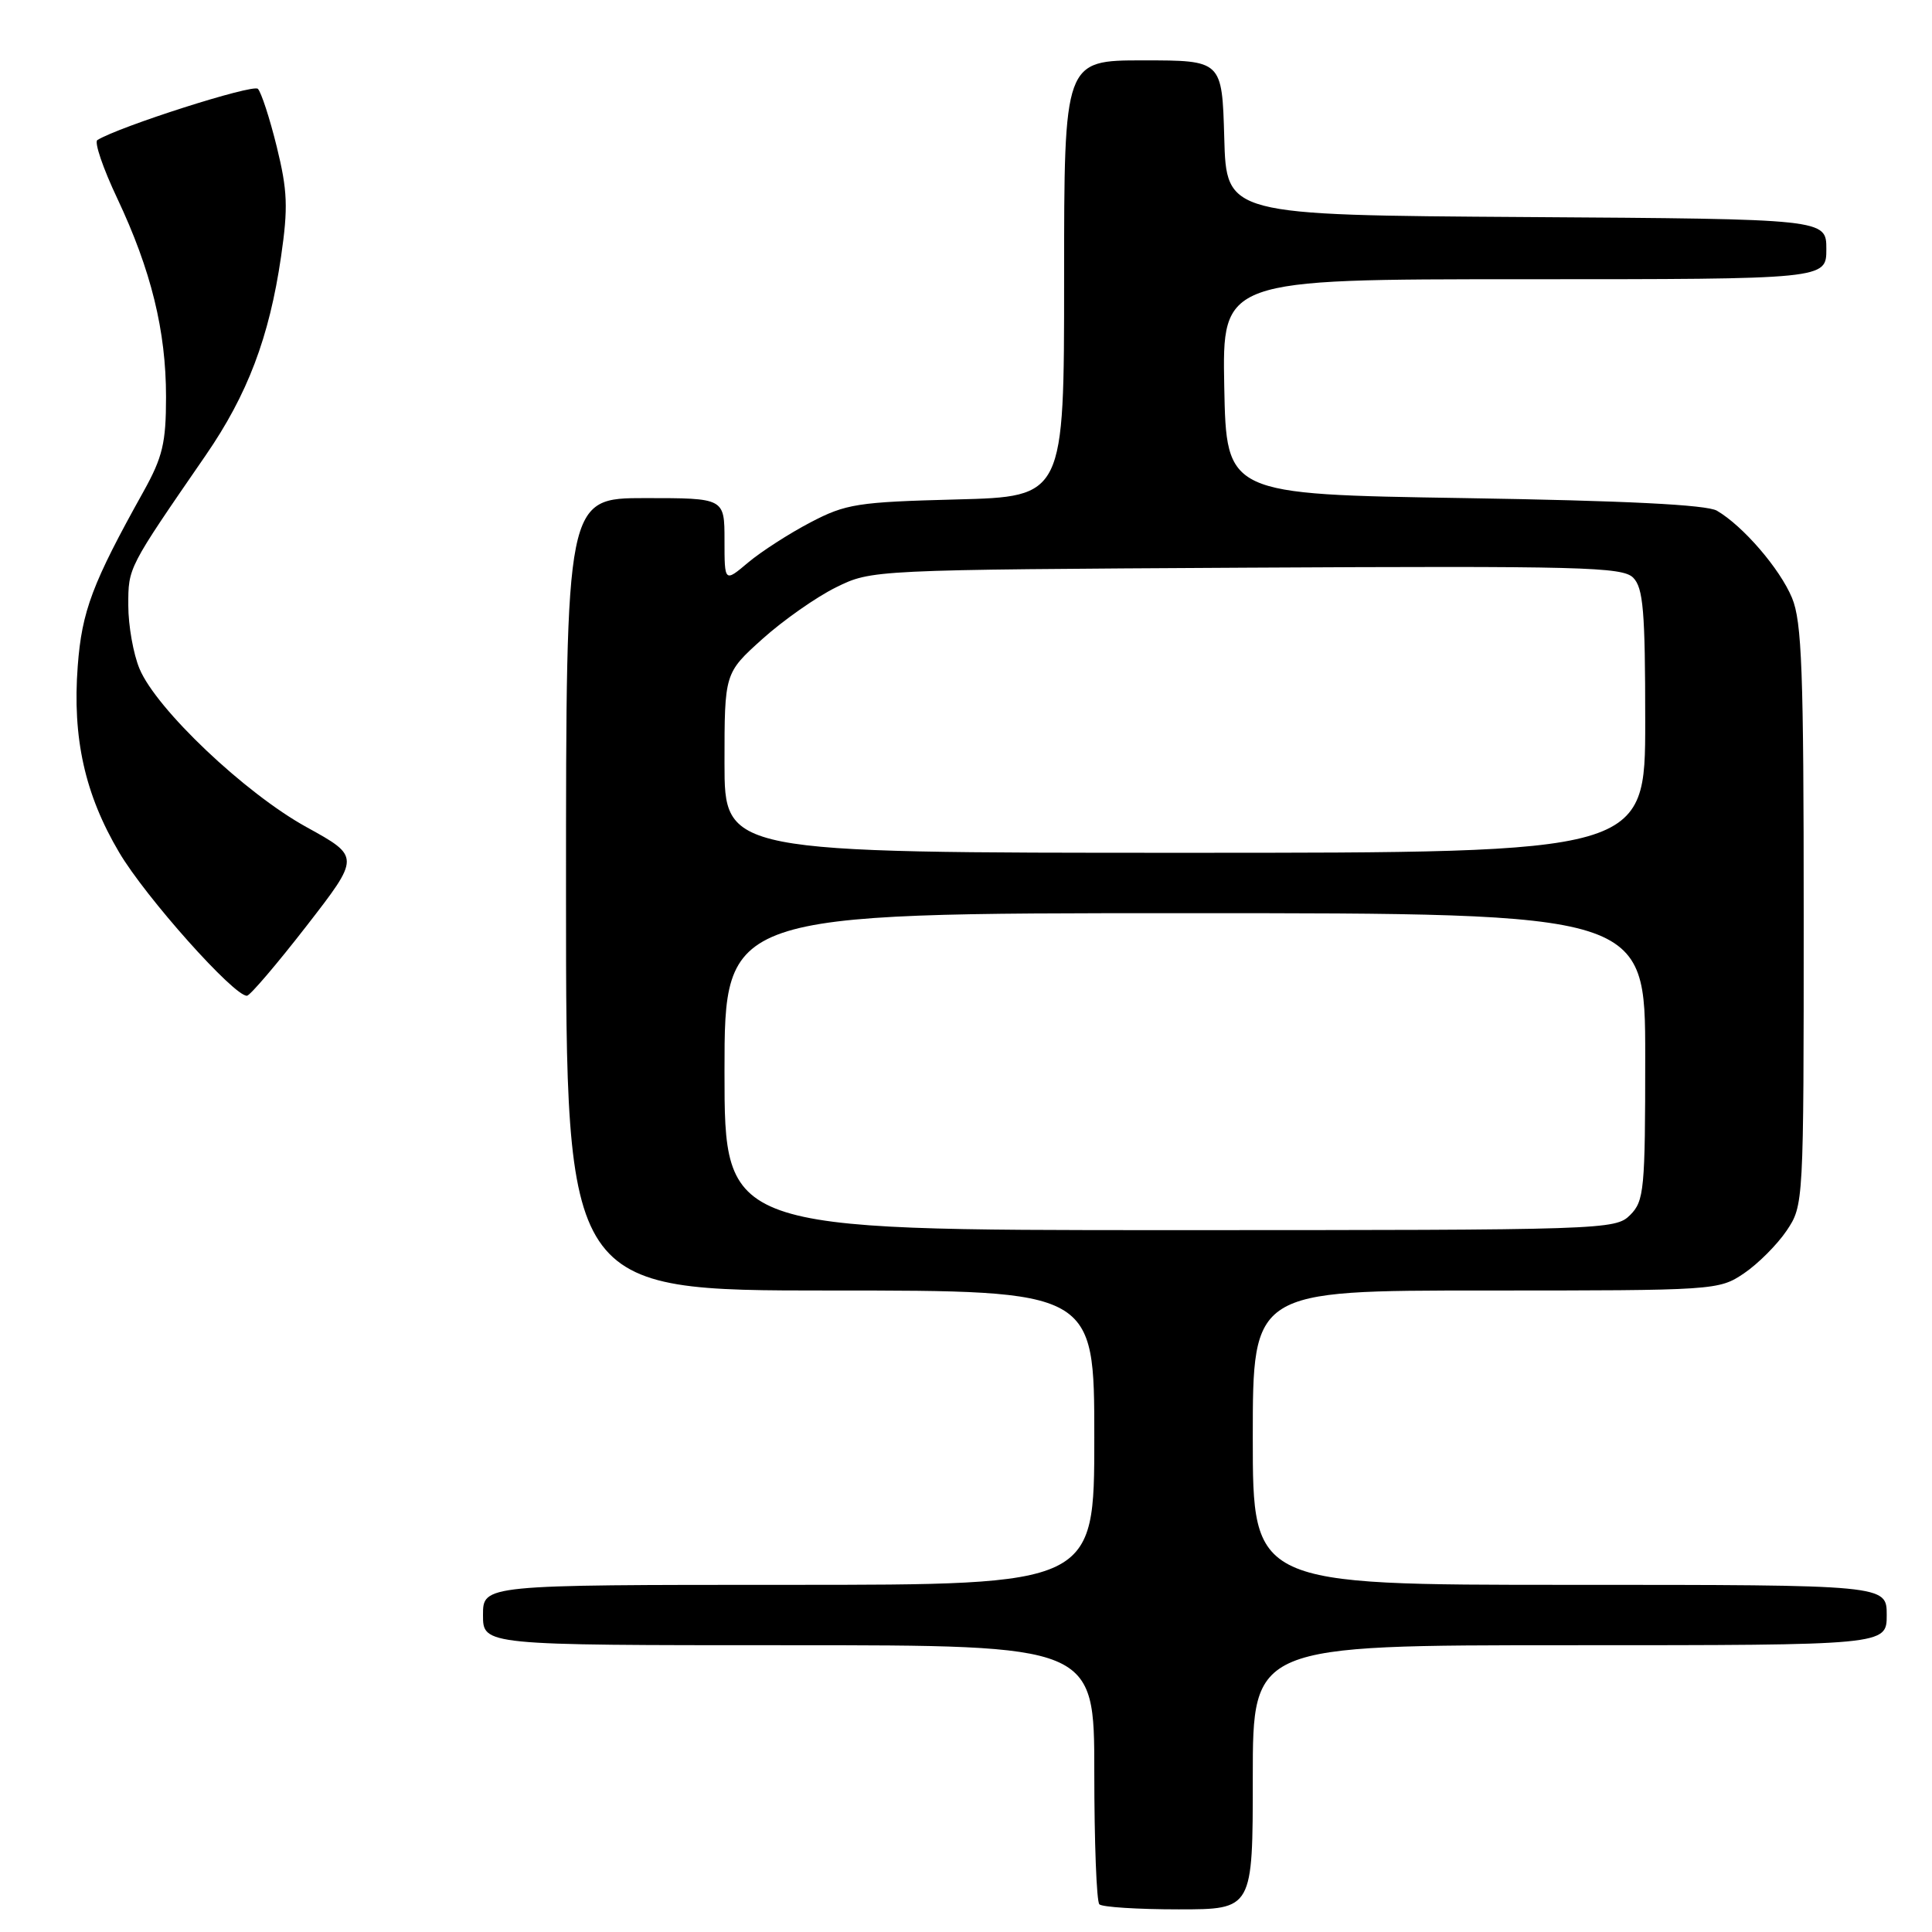 <?xml version="1.0" encoding="UTF-8" standalone="no"?>
<!DOCTYPE svg PUBLIC "-//W3C//DTD SVG 1.1//EN" "http://www.w3.org/Graphics/SVG/1.1/DTD/svg11.dtd" >
<svg xmlns="http://www.w3.org/2000/svg" xmlns:xlink="http://www.w3.org/1999/xlink" version="1.1" viewBox="0 0 256 256">
 <g >
 <path fill="currentColor"
d=" M 166.00 235.50 C 166.00 218.00 166.00 218.00 208.00 218.00 C 250.00 218.00 250.00 218.00 250.00 214.00 C 250.00 210.00 250.00 210.00 208.00 210.00 C 166.00 210.00 166.00 210.00 166.00 190.50 C 166.00 171.00 166.00 171.00 196.85 171.00 C 227.29 171.00 227.75 170.97 231.08 168.73 C 232.93 167.48 235.48 164.93 236.73 163.08 C 238.99 159.71 239.00 159.59 239.00 121.32 C 239.00 88.91 238.76 82.36 237.45 79.22 C 235.84 75.35 230.96 69.69 227.50 67.67 C 226.14 66.88 215.36 66.34 194.00 66.00 C 162.50 65.50 162.50 65.50 162.22 51.25 C 161.95 37.00 161.95 37.00 201.97 37.00 C 242.00 37.00 242.00 37.00 242.00 33.01 C 242.00 29.02 242.00 29.02 202.25 28.76 C 162.50 28.50 162.50 28.50 162.22 18.25 C 161.93 8.00 161.93 8.00 151.47 8.00 C 141.00 8.00 141.00 8.00 141.00 36.91 C 141.00 65.81 141.00 65.81 126.75 66.18 C 113.63 66.52 112.09 66.76 107.39 69.22 C 104.58 70.69 100.87 73.08 99.14 74.53 C 96.00 77.18 96.00 77.18 96.00 71.59 C 96.00 66.00 96.00 66.00 85.50 66.00 C 75.00 66.00 75.00 66.00 75.00 118.50 C 75.00 171.00 75.00 171.00 110.00 171.00 C 145.00 171.00 145.00 171.00 145.00 190.50 C 145.00 210.00 145.00 210.00 104.50 210.00 C 64.00 210.00 64.00 210.00 64.00 214.00 C 64.00 218.00 64.00 218.00 104.50 218.00 C 145.00 218.00 145.00 218.00 145.00 234.83 C 145.00 244.09 145.30 251.97 145.67 252.33 C 146.03 252.70 150.76 253.00 156.17 253.00 C 166.00 253.00 166.00 253.00 166.00 235.50 Z  M 40.62 122.69 C 47.73 113.52 47.73 113.52 40.62 109.60 C 32.48 105.12 20.72 93.97 18.49 88.62 C 17.67 86.67 17.00 82.89 17.00 80.23 C 17.00 75.16 16.89 75.38 27.25 60.34 C 32.81 52.27 35.68 44.69 37.24 34.01 C 38.19 27.48 38.10 25.26 36.67 19.44 C 35.74 15.66 34.61 12.21 34.17 11.77 C 33.51 11.11 15.79 16.77 12.90 18.56 C 12.47 18.83 13.65 22.30 15.53 26.27 C 20.03 35.81 22.00 43.83 22.00 52.60 C 22.00 58.70 21.55 60.57 19.01 65.14 C 12.23 77.30 10.85 80.96 10.30 88.26 C 9.58 97.79 11.24 105.26 15.79 112.95 C 19.30 118.90 31.06 132.07 32.73 131.94 C 33.15 131.90 36.70 127.74 40.62 122.69 Z  M 96.00 142.00 C 96.00 121.00 96.00 121.00 157.00 121.00 C 218.00 121.00 218.00 121.00 218.00 140.00 C 218.00 157.67 217.86 159.14 216.00 161.00 C 214.05 162.95 212.67 163.00 155.00 163.00 C 96.00 163.00 96.00 163.00 96.00 142.00 Z  M 96.00 101.09 C 96.00 89.19 96.00 89.19 101.02 84.67 C 103.78 82.19 108.17 79.11 110.77 77.83 C 115.50 75.50 115.50 75.50 165.15 75.22 C 209.55 74.98 214.97 75.12 216.40 76.54 C 217.74 77.89 218.00 80.94 218.00 95.57 C 218.00 113.00 218.00 113.00 157.00 113.00 C 96.00 113.00 96.00 113.00 96.00 101.09 Z "/>
</g>
</svg>